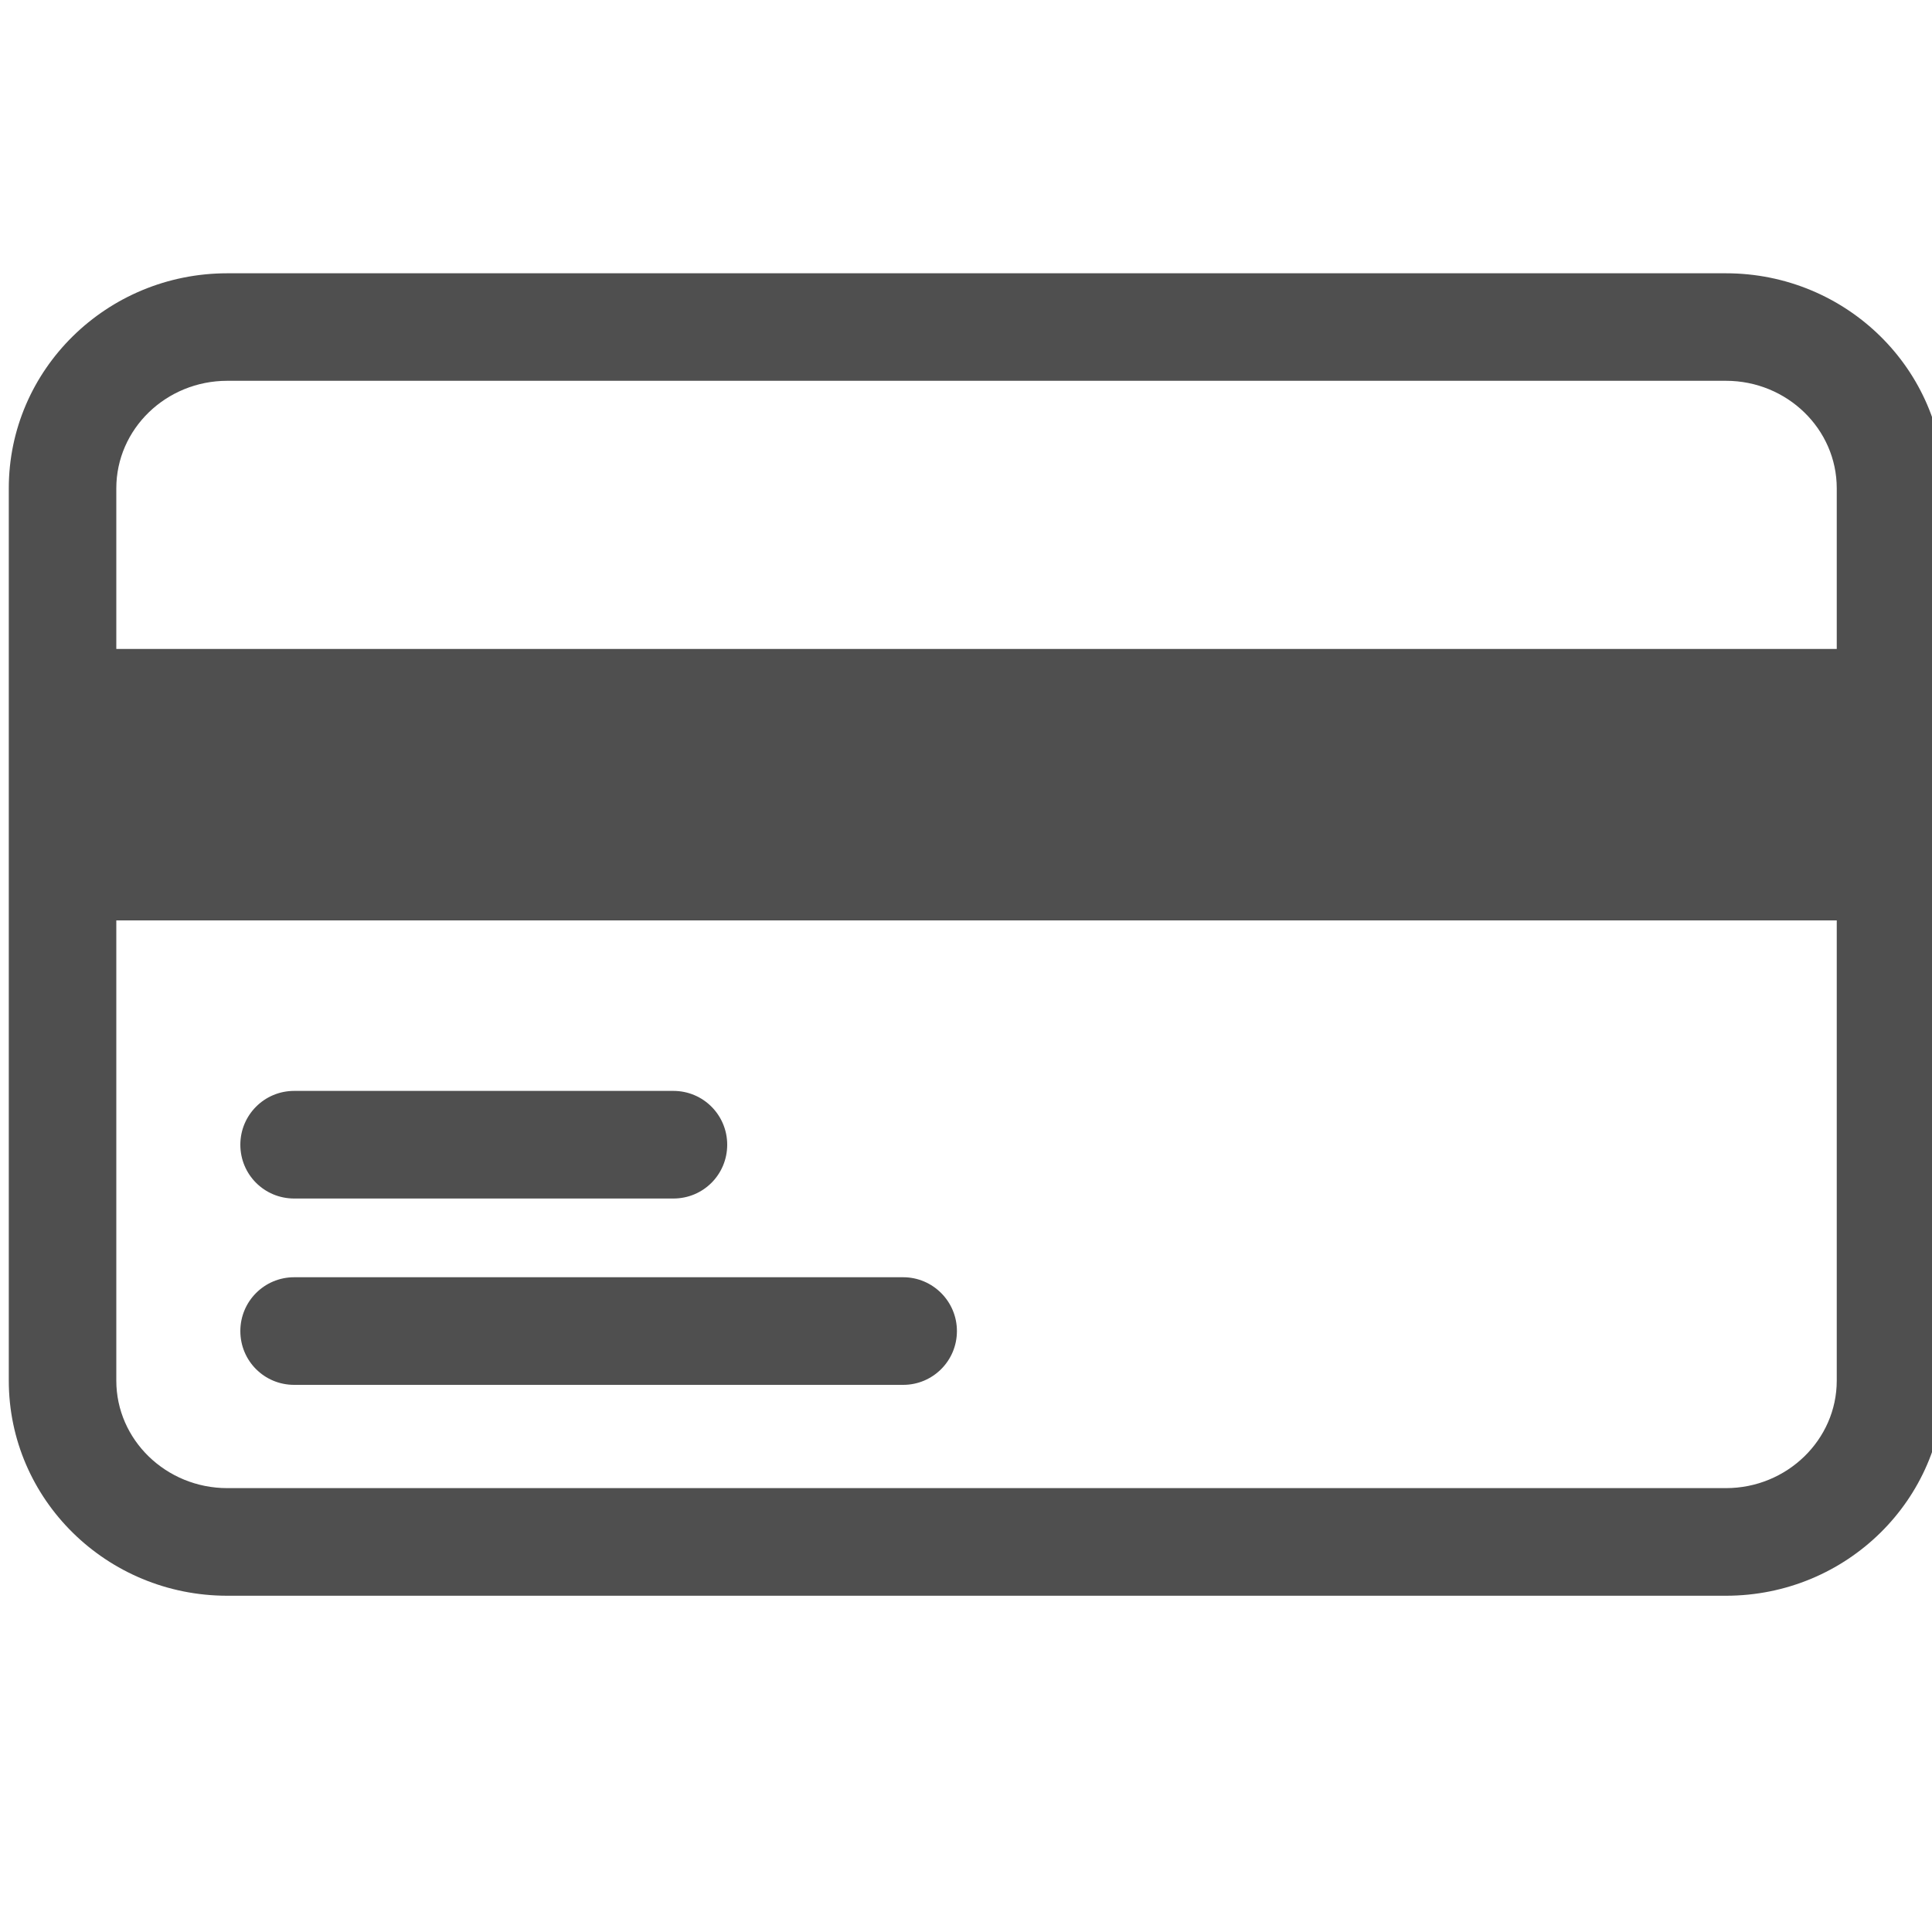 <?xml version="1.0" encoding="utf-8"?>
<!-- Generator: Adobe Illustrator 16.0.0, SVG Export Plug-In . SVG Version: 6.00 Build 0)  -->
<!DOCTYPE svg PUBLIC "-//W3C//DTD SVG 1.1//EN" "http://www.w3.org/Graphics/SVG/1.1/DTD/svg11.dtd">
<svg version="1.1" id="Layer_1" xmlns="http://www.w3.org/2000/svg" xmlns:xlink="http://www.w3.org/1999/xlink" x="0px" y="0px"
	 width="20px" height="20px" viewBox="0 0 20 20" enable-background="new 0 0 20 20" xml:space="preserve">
<g>
	<path fill="#4F4F4F" d="M17.866,2.829H2.353c-1.249,0-2.262,0.997-2.262,2.226v9.237c0,1.23,1.013,2.227,2.262,2.227h15.514
		c1.249,0,2.261-0.996,2.261-2.227V5.055C20.127,3.825,19.115,2.829,17.866,2.829z M19.014,14.292c0,0.613-0.516,1.113-1.147,1.113
		H2.353c-0.634,0-1.149-0.5-1.149-1.113V9.528h17.81V14.292z M19.014,6.718H1.204V5.055c0-0.614,0.515-1.113,1.149-1.113h15.514
		c0.632,0,1.147,0.499,1.147,1.113V6.718z"/>
	<path fill="#4F4F4F" d="M3.045,12.407h3.926c0.309,0,0.557-0.248,0.557-0.557c0-0.307-0.248-0.557-0.557-0.557H3.045
		c-0.309,0-0.557,0.25-0.557,0.557C2.488,12.159,2.736,12.407,3.045,12.407z"/>
	<path fill="#4F4F4F" d="M3.045,14.336H9.35c0.306,0,0.556-0.248,0.556-0.557c0-0.307-0.25-0.557-0.556-0.557H3.045
		c-0.309,0-0.557,0.25-0.557,0.557C2.488,14.088,2.736,14.336,3.045,14.336z"/>
</g>
</svg>
